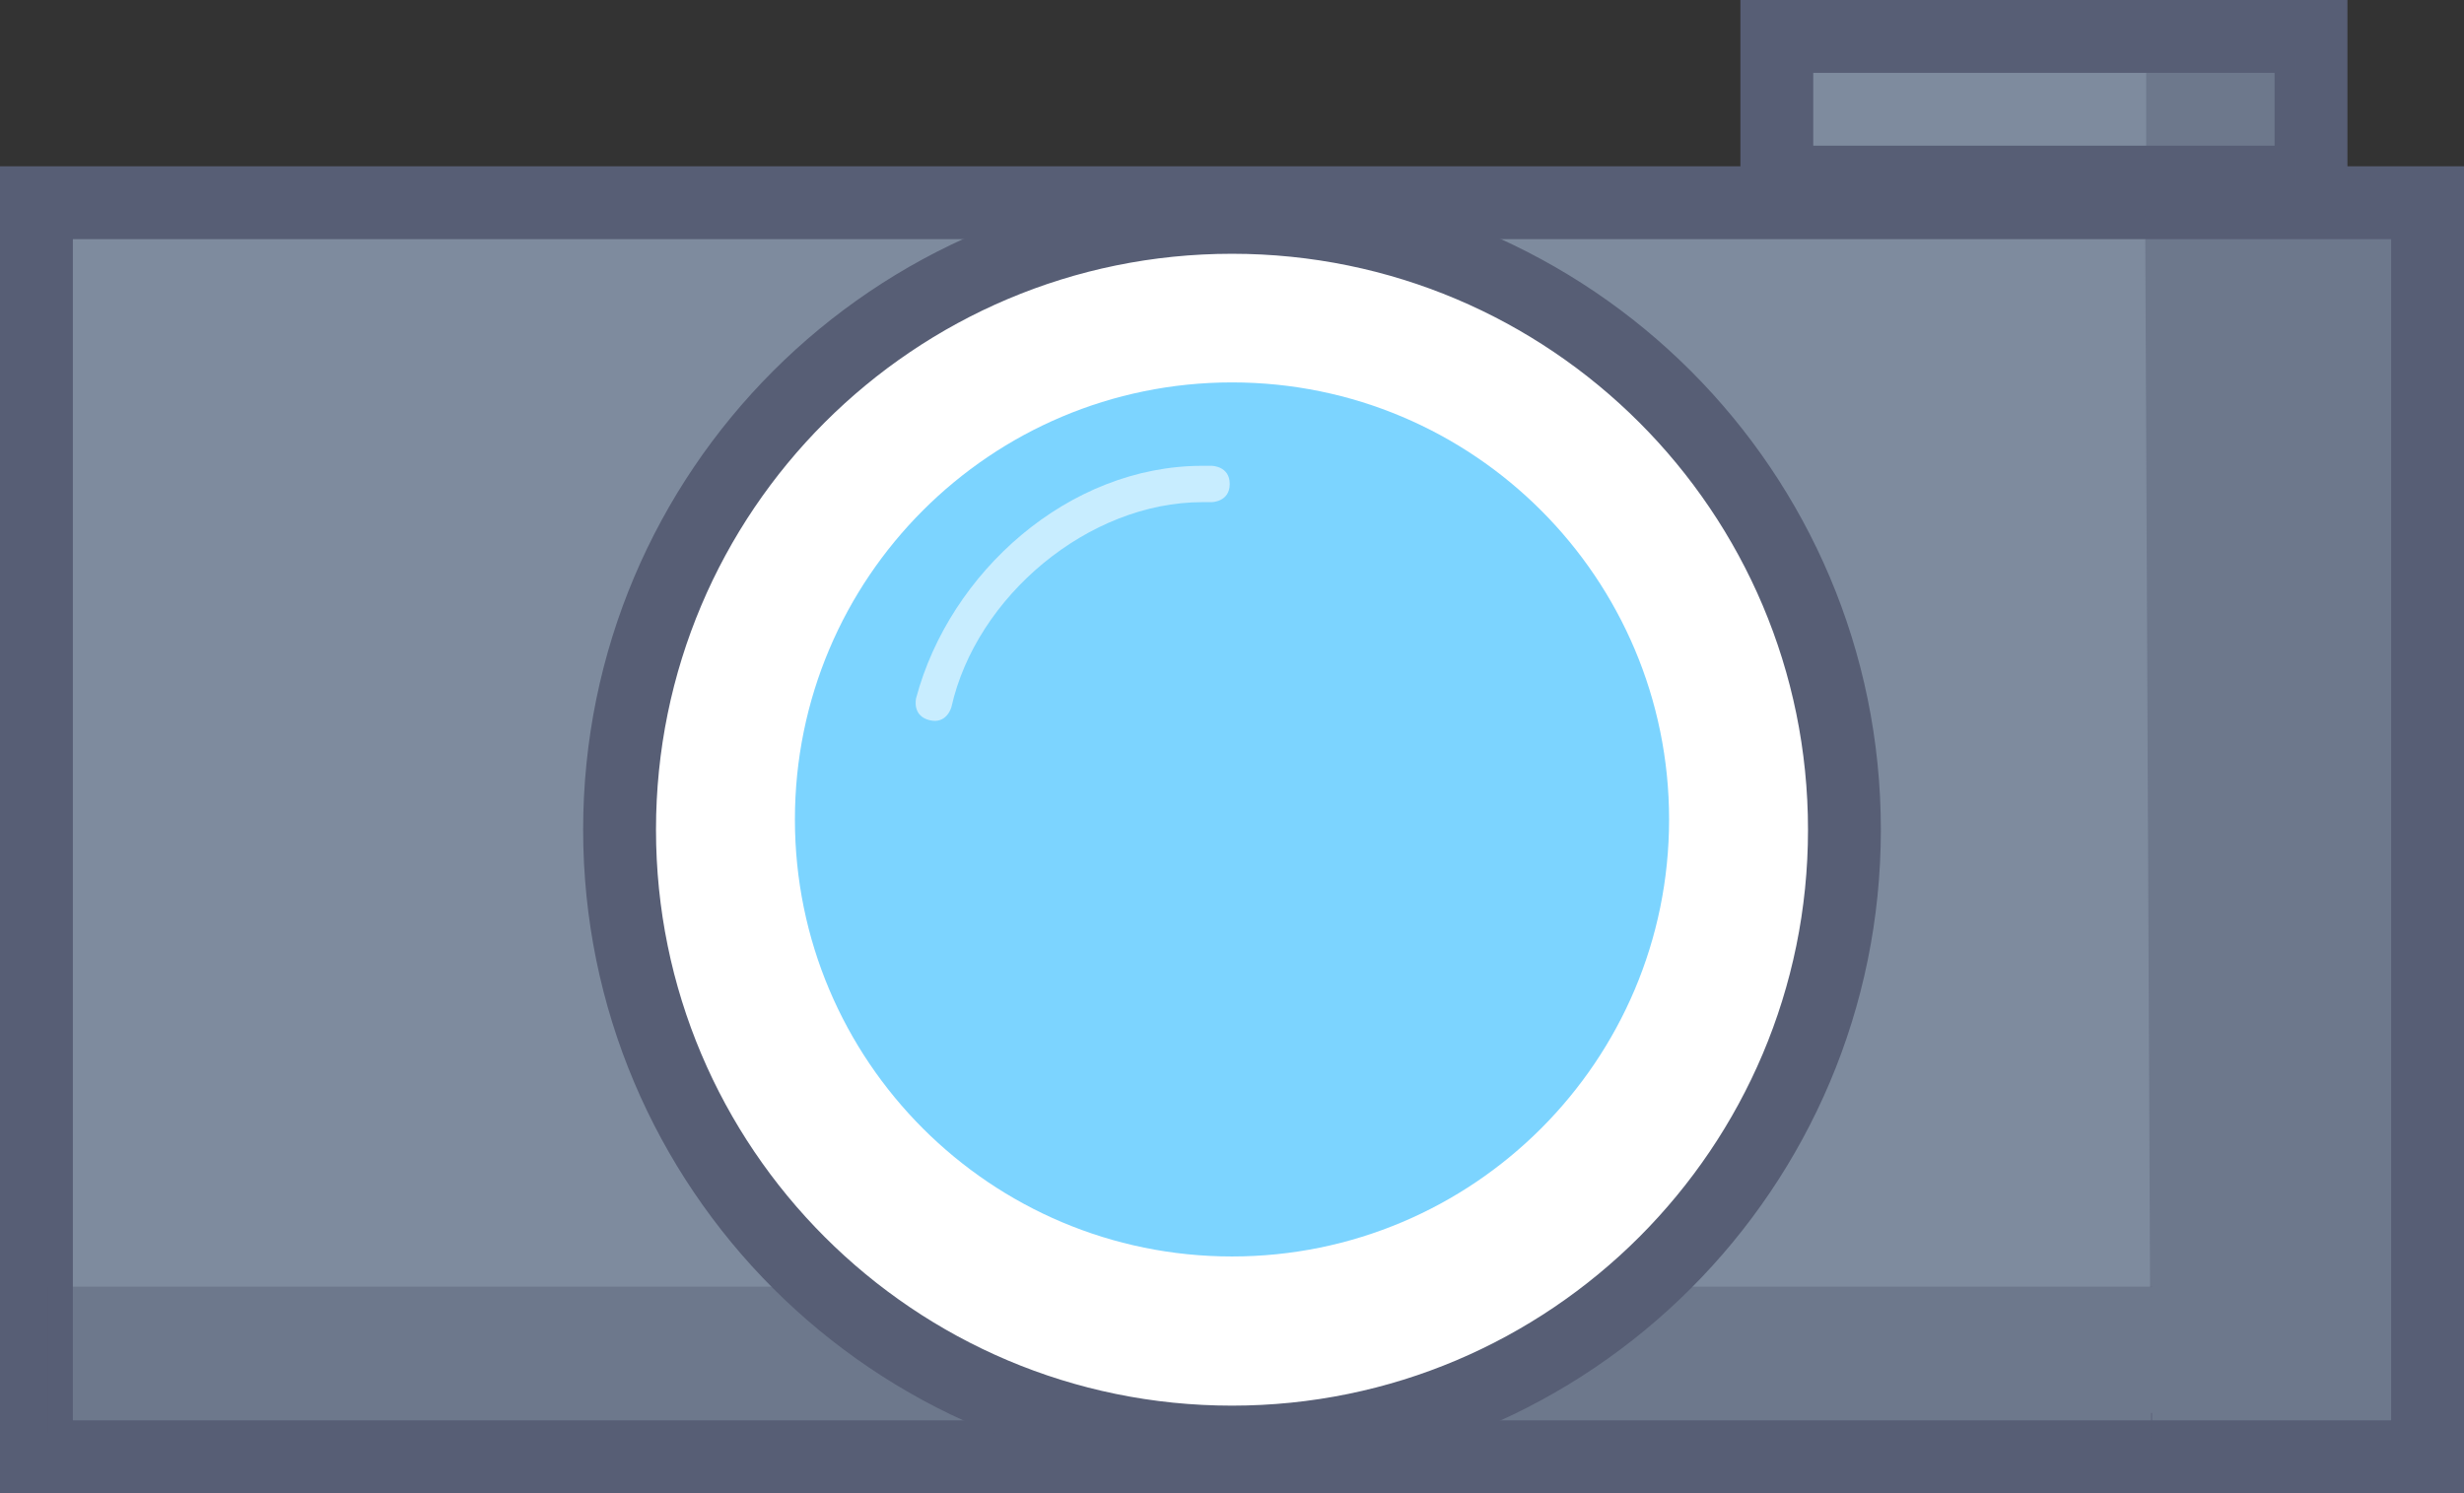 <svg version="1.1" xmlns="http://www.w3.org/2000/svg" xmlns:xlink="http://www.w3.org/1999/xlink" width="33.824" height="20.5" viewBox="0,0,33.824,20.5"><rect x="0" y="0" width="33.824" height="20.5" fill="#333333" stroke="none"/><g transform="translate(-223.088,-169.75)"><g data-paper-data="{&quot;isPaintingLayer&quot;:true}" fill-rule="nonzero" stroke-linejoin="miter" stroke-miterlimit="10" stroke-dasharray="" stroke-dashoffset="0" style="mix-blend-mode: normal"><path d="M247.479,172.25v-2h7.333v2z" fill="#7e8b9e" stroke="#575e75" stroke-width="1" stroke-linecap="butt"/><path d="M223.588,189.75v-17.217h32.824v17.217z" fill="#7e8b9e" stroke="#575e75" stroke-width="1" stroke-linecap="butt"/><path d="M252.535,172.614h3.826v17.117h-3.748z" fill-opacity="0.427" fill="#575e75" stroke="none" stroke-width="0" stroke-linecap="round"/><path d="M223.739,189.429v-2.014h28.897v2.014z" fill-opacity="0.427" fill="#575e75" stroke="none" stroke-width="0" stroke-linecap="butt"/><path d="M252.326,189.148v-1.7l0.573,-0.054v1.754z" fill="#6d788c" stroke="none" stroke-width="0" stroke-linecap="butt"/><path d="M231.593,181.141c0,-4.643 3.764,-8.407 8.407,-8.407c4.643,0 8.407,3.764 8.407,8.407c0,4.643 -3.764,8.407 -8.407,8.407c-4.643,0 -8.407,-3.764 -8.407,-8.407z" fill="#ffffff" stroke="#575e75" stroke-width="1" stroke-linecap="butt"/><path d="M252.549,172.311v-1.833h2.056v1.833z" fill-opacity="0.427" fill="#575e75" stroke="none" stroke-width="0" stroke-linecap="butt"/><path d="M234,181c0,-3.314 2.686,-6 6,-6c3.314,0 6,2.686 6,6c0,3.314 -2.686,6 -6,6c-3.314,0 -6,-2.686 -6,-6z" fill="#7cd4ff" stroke="none" stroke-width="0" stroke-linecap="butt"/><path d="M239.969,176.394c0,0.25 -0.25,0.25 -0.25,0.25h-0.125c-1.566,0 -3.104,1.295 -3.445,2.811c0,0 -0.061,0.243 -0.303,0.182c-0.243,-0.061 -0.182,-0.303 -0.182,-0.303c0.461,-1.727 2.092,-3.189 3.93,-3.189h0.125c0,0 0.25,0 0.25,0.25z" fill="#c8edff" stroke="none" stroke-width="0.5" stroke-linecap="butt"/></g></g></svg>
